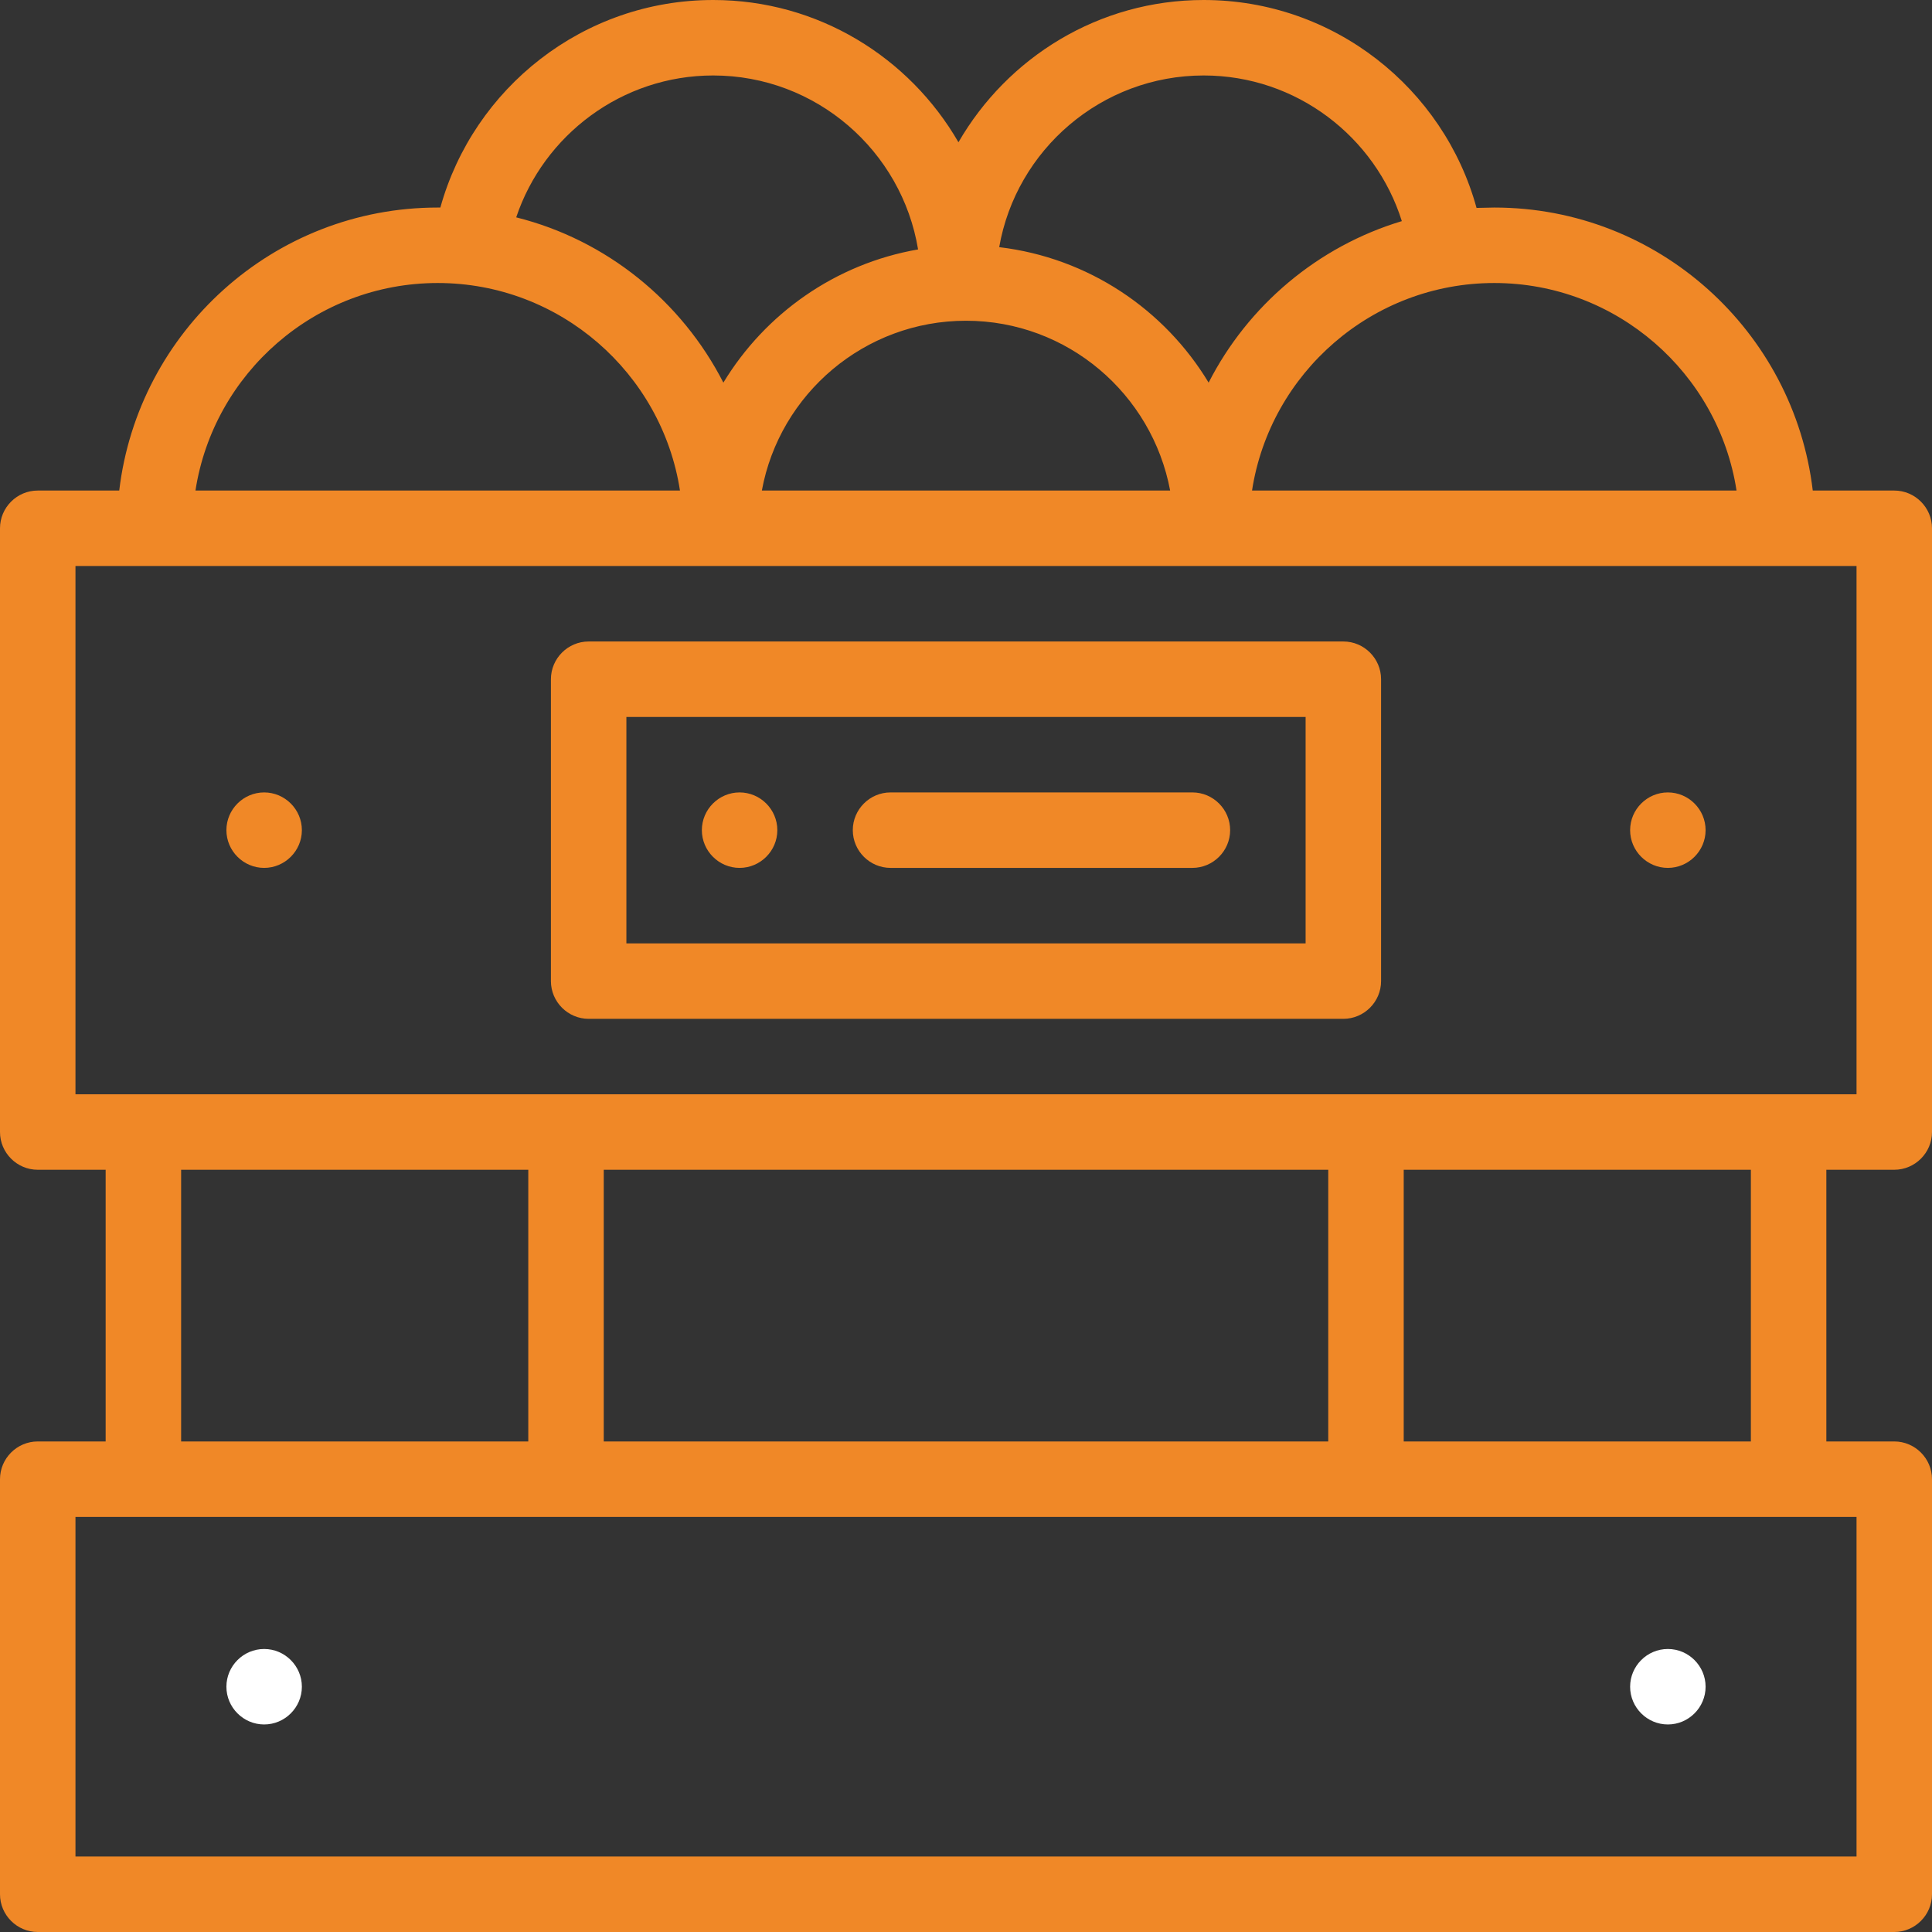 <?xml version="1.0" encoding="utf-8"?>
<!-- Generator: Adobe Illustrator 25.3.1, SVG Export Plug-In . SVG Version: 6.00 Build 0)  -->
<svg version="1.1" id="Capa_1" xmlns:svgjs="http://svgjs.com/svgjs"
	 xmlns="http://www.w3.org/2000/svg" xmlns:xlink="http://www.w3.org/1999/xlink" x="0px" y="0px" viewBox="0 0 512 512"
	 style="enable-background:new 0 0 512 512;" xml:space="preserve">
<rect x="0" y="0" width="512" height="512" fill="#333333" stroke="none"/>
<style type="text/css">
	.st0{fill:#F08827;}
	.st1{fill:#FFFFFF;}
</style>
<g>
	<path class="st0" d="M80,220c0,5.5-4.5,10-10,10s-10-4.5-10-10s4.5-10,10-10S80,214.5,80,220z"/>
	<path class="st0" d="M452,220c0,5.5-4.5,10-10,10s-10-4.5-10-10s4.5-10,10-10S452,214.5,452,220z"/>
	<path class="st0" d="M502,310c5.5,0,10-4.5,10-10V140c0-5.5-4.5-10-10-10h-21.6c-5-42.2-40.9-75-84.4-75c-1.6,0-3.1,0.1-4.7,0.1
		C382.6,23.4,353.5,0,319,0c-27.8,0-52,15.2-65,37.7C241,15.2,216.8,0,189,0c-34.4,0-63.5,23.3-72.3,55c-0.2,0-0.5,0-0.7,0
		c-43.5,0-79.4,32.8-84.4,75H10c-5.5,0-10,4.5-10,10v160c0,5.5,4.5,10,10,10h18v72H10c-5.5,0-10,4.5-10,10v110c0,5.5,4.5,10,10,10
		h492c5.5,0,10-4.5,10-10V392c0-5.5-4.5-10-10-10h-18v-72H502z M460.2,130H331.8c4.8-31.1,31.8-55,64.2-55
		C428.4,75,455.4,98.9,460.2,130z M319,20c24.6,0,45.5,16.3,52.5,38.6c-22.3,6.7-40.8,22.4-51.2,42.8
		c-11.7-19.4-31.9-33.1-55.5-35.9C269.3,39.7,291.9,20,319,20z M256,85c26.9,0,49.3,19.4,54.1,45H201.9C206.6,104.4,229.1,85,256,85
		z M189,20c27.3,0,50,20,54.3,46.1c-21.9,3.8-40.5,17-51.6,35.3c-11-21.5-30.9-37.8-54.9-43.8C144.1,35.8,164.8,20,189,20z M116,75
		c32.4,0,59.4,23.9,64.2,55H51.8C56.6,98.9,83.6,75,116,75z M492,402v90H20v-90H492z M48,382v-72h92v72H48z M160,382v-72h192v72H160
		z M372,382v-72h92v72H372z M20,290V150h472v140H20z"/>
	<path class="st0" d="M356,170H156c-5.5,0-10,4.5-10,10v80c0,5.5,4.5,10,10,10h200c5.5,0,10-4.5,10-10v-80
		C366,174.5,361.5,170,356,170z M346,250H166v-60h180V250z"/>
	<path class="st0" d="M236,230h80c5.5,0,10-4.5,10-10s-4.5-10-10-10h-80c-5.5,0-10,4.5-10,10S230.5,230,236,230z"/>
	<path class="st0" d="M196,230c5.5,0,10-4.5,10-10s-4.5-10-10-10s-10,4.5-10,10S190.5,230,196,230z"/>
	<path class="st1" d="M80,447c0,5.5-4.5,10-10,10s-10-4.5-10-10s4.5-10,10-10S80,441.5,80,447z"/>
	<path class="st1" d="M452,447c0,5.5-4.5,10-10,10s-10-4.5-10-10s4.5-10,10-10S452,441.5,452,447z"/>
</g>
</svg>
